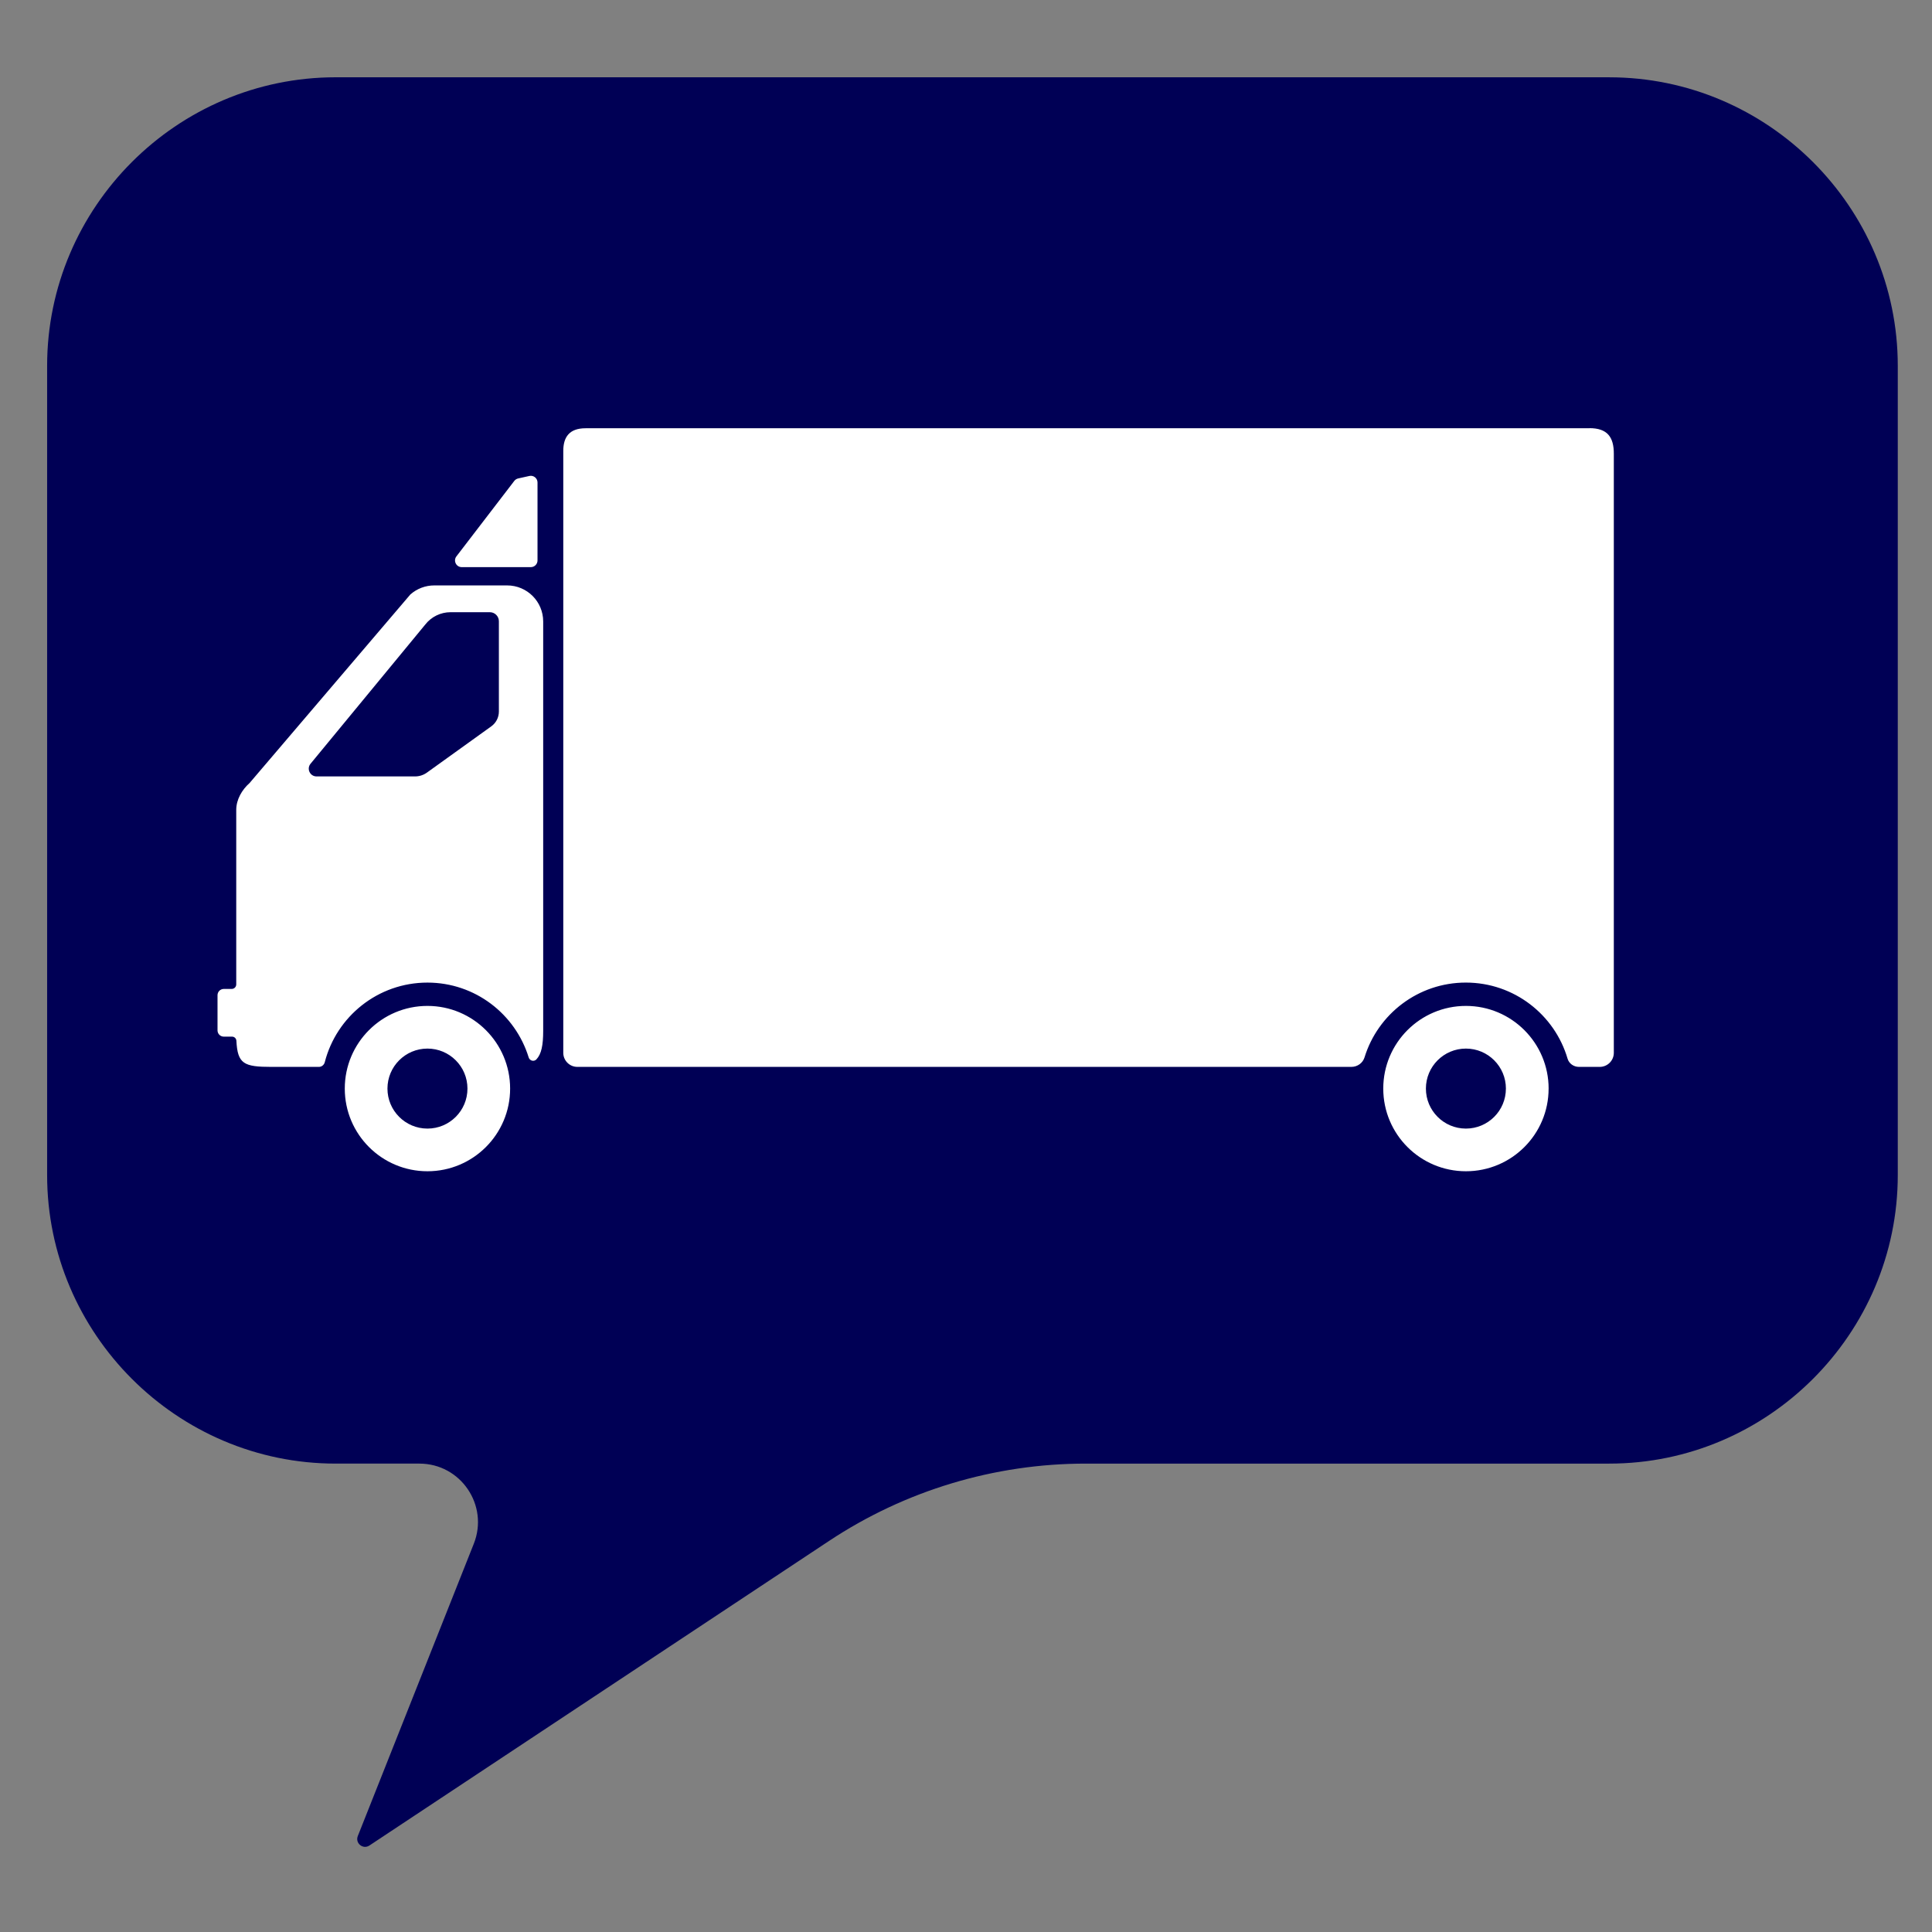 <svg viewBox="0 0 200 200" width="200" xmlns="http://www.w3.org/2000/svg" version="1.1" height="200">
<rect x="0" y="0" width="200" height="200" fill="#808080" stroke="none"/>
<path d="m166.59 8h-131.84c-16.431 0-29.872 13.441-29.872 29.87v83.772c0 16.428 13.441 29.87 29.87 29.87h8.667c4.28 0 7.211 4.317 5.633 8.295l-12.009 30.263c-0.293 0.739 0.541 1.416 1.203 0.976l47.585-31.532c7.875-5.219 17.114-8.002 26.561-8.002h54.199c16.428 0 29.87-13.441 29.87-29.87v-83.77c0-16.429-13.45-29.87-29.87-29.87z" fill="#005"/>
<path d="m56.231 64.33v42.382c0 1.48-0.182 2.397-0.7 2.952-0.252 0.27-0.694 0.153-0.803-0.2-1.379-4.483-5.543-7.746-10.479-7.746-5.117 0-9.414 3.503-10.629 8.241-0.073 0.283-0.318 0.486-0.611 0.486h-4.908c-2.858 0-3.507-0.311-3.629-2.699-0.012-0.24-0.206-0.433-0.446-0.433h-0.858c-0.359 0-0.65-0.291-0.65-0.65v-3.638c0-0.359 0.291-0.65 0.65-0.65h0.819c0.259 0 0.469-0.21 0.469-0.469v-18.092c0.01-1.056 0.593-2.059 1.384-2.759l16.638-19.513c0.683-0.605 1.563-0.939 2.475-0.939h7.545c2.062 0 3.733 1.671 3.733 3.733zm-2.991-14.547l-5.992 7.812c-0.349 0.455-0.025 1.114 0.549 1.114h7.154c0.382 0 0.692-0.31 0.692-0.692v-8.07c0-0.443-0.41-0.772-0.842-0.676l-1.162 0.258c-0.158 0.035-0.3 0.125-0.399 0.254zm-9.219 14.872l-11.857 14.387c-0.455 0.52-0.086 1.333 0.605 1.333h10.197c0.441 0 0.87-0.138 1.228-0.395l6.665-4.79c0.493-0.354 0.785-0.924 0.785-1.531v-9.346c0-0.518-0.42-0.938-0.938-0.938h-4.064c-1.024 0-1.992 0.472-2.621 1.28zm8.787 48.035c0 4.726-3.831 8.558-8.558 8.558s-8.558-3.831-8.558-8.558 3.831-8.558 8.558-8.558 8.558 3.84 8.558 8.56zm-4.417 0c0-2.287-1.854-4.141-4.141-4.141s-4.141 1.854-4.141 4.141c0 2.287 1.854 4.141 4.141 4.141s4.141-1.85 4.141-4.14zm116.15-68.357h-103.92c-1.688 0-2.311 0.917-2.311 2.354v62.302c0 0.8 0.655 1.454 1.454 1.454h80.135c0.618 0 1.175-0.394 1.357-0.985 1.38-4.483 5.553-7.742 10.489-7.742 4.986 0 9.194 3.326 10.53 7.879 0.15 0.511 0.64 0.848 1.173 0.848h2.16c0.8 0 1.454-0.654 1.454-1.454v-62c0.01-1.75-0.68-2.667-2.52-2.667zm-4.23 68.357c0 4.726-3.831 8.558-8.558 8.558s-8.558-3.831-8.558-8.558 3.831-8.558 8.558-8.558 8.56 3.84 8.56 8.56zm-4.42 0c0-2.287-1.854-4.141-4.141-4.141s-4.141 1.854-4.141 4.141c0 2.287 1.854 4.141 4.141 4.141s4.14-1.85 4.14-4.14z" fill="#fff"/>
</svg>
